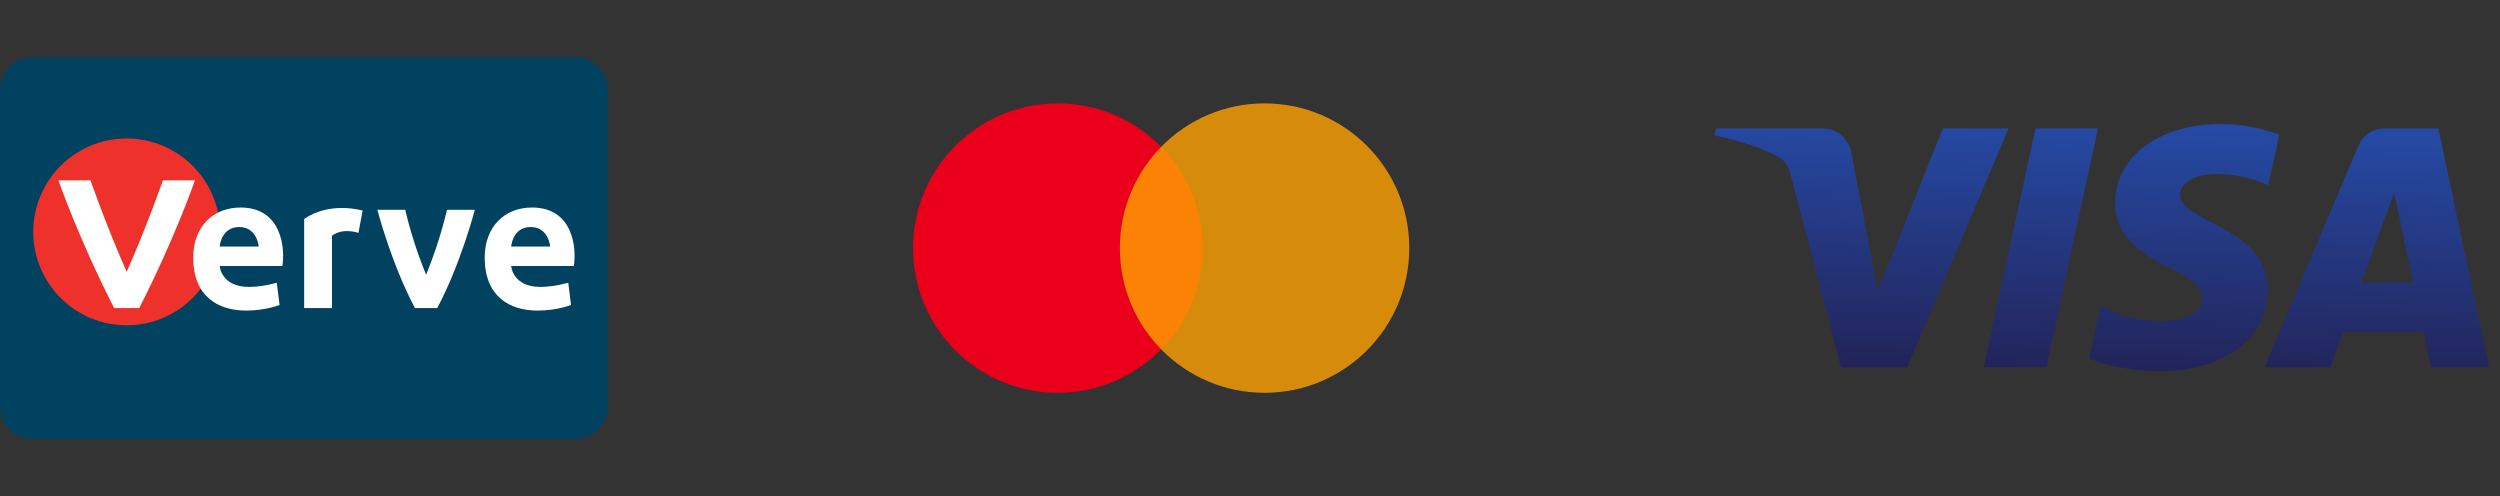 <svg width="131" height="26" viewBox="0 0 131 26" fill="none" xmlns="http://www.w3.org/2000/svg">
<rect x="0" y="0" width="131" height="26" fill="#333333" stroke="none"/>
<g clip-path="url(#clip0_777_37475)">
<path d="M30.149 3H1.699C0.76 3 0 3.76 0 4.699V21.302C0 22.239 0.76 23 1.699 23H30.149C31.087 23 31.847 22.239 31.847 21.302V4.699C31.847 3.76 31.087 3 30.149 3Z" fill="#00425F"/>
<path d="M6.637 17.045C9.34 17.045 11.531 14.854 11.531 12.151C11.531 9.448 9.34 7.256 6.637 7.256C3.933 7.256 1.742 9.448 1.742 12.151C1.742 14.854 3.933 17.045 6.637 17.045Z" fill="#EE312A"/>
<path d="M6.638 14.247C5.544 11.766 4.741 9.448 4.741 9.448H3.062C3.062 9.448 4.084 12.423 5.981 16.144H7.295C9.193 12.423 10.214 9.448 10.214 9.448H8.536C8.536 9.448 7.733 11.766 6.638 14.247Z" fill="white"/>
<path d="M30.068 13.939H26.785C26.785 13.939 26.858 15.034 28.317 15.034C29.047 15.034 29.777 14.814 29.777 14.814L29.922 15.982C29.922 15.982 29.193 16.274 28.171 16.274C26.712 16.274 25.398 15.544 25.398 13.501C25.398 11.896 26.42 10.874 27.879 10.874C30.068 10.874 30.214 13.063 30.068 13.939ZM27.806 11.896C26.858 11.896 26.785 12.917 26.785 12.917H28.828C28.828 12.917 28.755 11.896 27.806 11.896Z" fill="white"/>
<path d="M18.783 12.204L19.002 11.036C19.002 11.036 17.312 10.523 15.938 11.474V16.144H17.397L17.397 12.35C17.981 11.912 18.783 12.204 18.783 12.204Z" fill="white"/>
<path d="M14.795 13.939H11.511C11.511 13.939 11.584 15.034 13.044 15.034C13.774 15.034 14.503 14.814 14.503 14.814L14.649 15.982C14.649 15.982 13.919 16.274 12.898 16.274C11.438 16.274 10.125 15.544 10.125 13.501C10.125 11.896 11.147 10.874 12.606 10.874C14.795 10.874 14.941 13.063 14.795 13.939ZM12.533 11.896C11.584 11.896 11.511 12.917 11.511 12.917H13.555C13.555 12.917 13.482 11.896 12.533 11.896Z" fill="white"/>
<path d="M22.327 14.394C21.874 13.29 21.508 12.153 21.233 10.992L19.773 10.993C19.773 10.993 20.503 13.81 21.744 16.144H22.911C24.151 13.81 24.881 10.993 24.881 10.993H23.422C23.147 12.154 22.781 13.291 22.327 14.394Z" fill="white"/>
</g>
<g clip-path="url(#clip1_777_37475)">
<path d="M55.427 20.583C59.615 20.583 63.01 17.188 63.01 13C63.01 8.812 59.615 5.417 55.427 5.417C51.239 5.417 47.844 8.812 47.844 13C47.844 17.188 51.239 20.583 55.427 20.583Z" fill="#EA001B"/>
<path d="M66.263 20.583C70.451 20.583 73.846 17.188 73.846 13C73.846 8.812 70.451 5.417 66.263 5.417C62.075 5.417 58.68 8.812 58.68 13C58.68 17.188 62.075 20.583 66.263 20.583Z" fill="#FFA200" fill-opacity="0.8"/>
</g>
<g clip-path="url(#clip2_777_37475)">
<path d="M110.829 10.639C110.805 12.443 112.455 13.45 113.698 14.048C114.975 14.662 115.404 15.056 115.399 15.605C115.389 16.445 114.38 16.816 113.436 16.831C111.789 16.856 110.831 16.391 110.069 16.04L109.476 18.783C110.24 19.131 111.655 19.435 113.122 19.448C116.565 19.448 118.818 17.768 118.83 15.164C118.843 11.859 114.204 11.676 114.235 10.199C114.246 9.751 114.679 9.273 115.627 9.151C116.096 9.09 117.391 9.043 118.859 9.711L119.436 7.056C118.646 6.772 117.631 6.5 116.367 6.5C113.126 6.5 110.847 8.203 110.829 10.639ZM124.973 6.729C124.344 6.729 123.815 7.091 123.578 7.647L118.659 19.253H122.1L122.785 17.383H126.99L127.387 19.253H130.42L127.773 6.729H124.973ZM125.455 10.112L126.448 14.815H123.728L125.455 10.112ZM106.657 6.729L103.944 19.253H107.223L109.934 6.729H106.657V6.729ZM101.806 6.729L98.393 15.253L97.013 8.005C96.851 7.196 96.211 6.729 95.501 6.729H89.922L89.844 7.092C90.989 7.338 92.29 7.734 93.079 8.158C93.561 8.417 93.699 8.643 93.857 9.258L96.472 19.253H99.937L105.249 6.729H101.806" fill="url(#paint0_linear_777_37475)"/>
</g>
<defs>
<linearGradient id="paint0_linear_777_37475" x1="108.498" y1="19.708" x2="108.868" y2="6.41" gradientUnits="userSpaceOnUse">
<stop stop-color="#222357"/>
<stop offset="1" stop-color="#254AA5"/>
</linearGradient>
<clipPath id="clip0_777_37475">
<rect width="31.847" height="20" fill="white" transform="translate(0 3)"/>
</clipPath>
<clipPath id="clip1_777_37475">
<rect width="26" height="26" fill="white" transform="translate(47.844)"/>
</clipPath>
<clipPath id="clip2_777_37475">
<rect width="40.576" height="13" fill="white" transform="translate(89.844 6.5)"/>
</clipPath>
</defs>
</svg>

